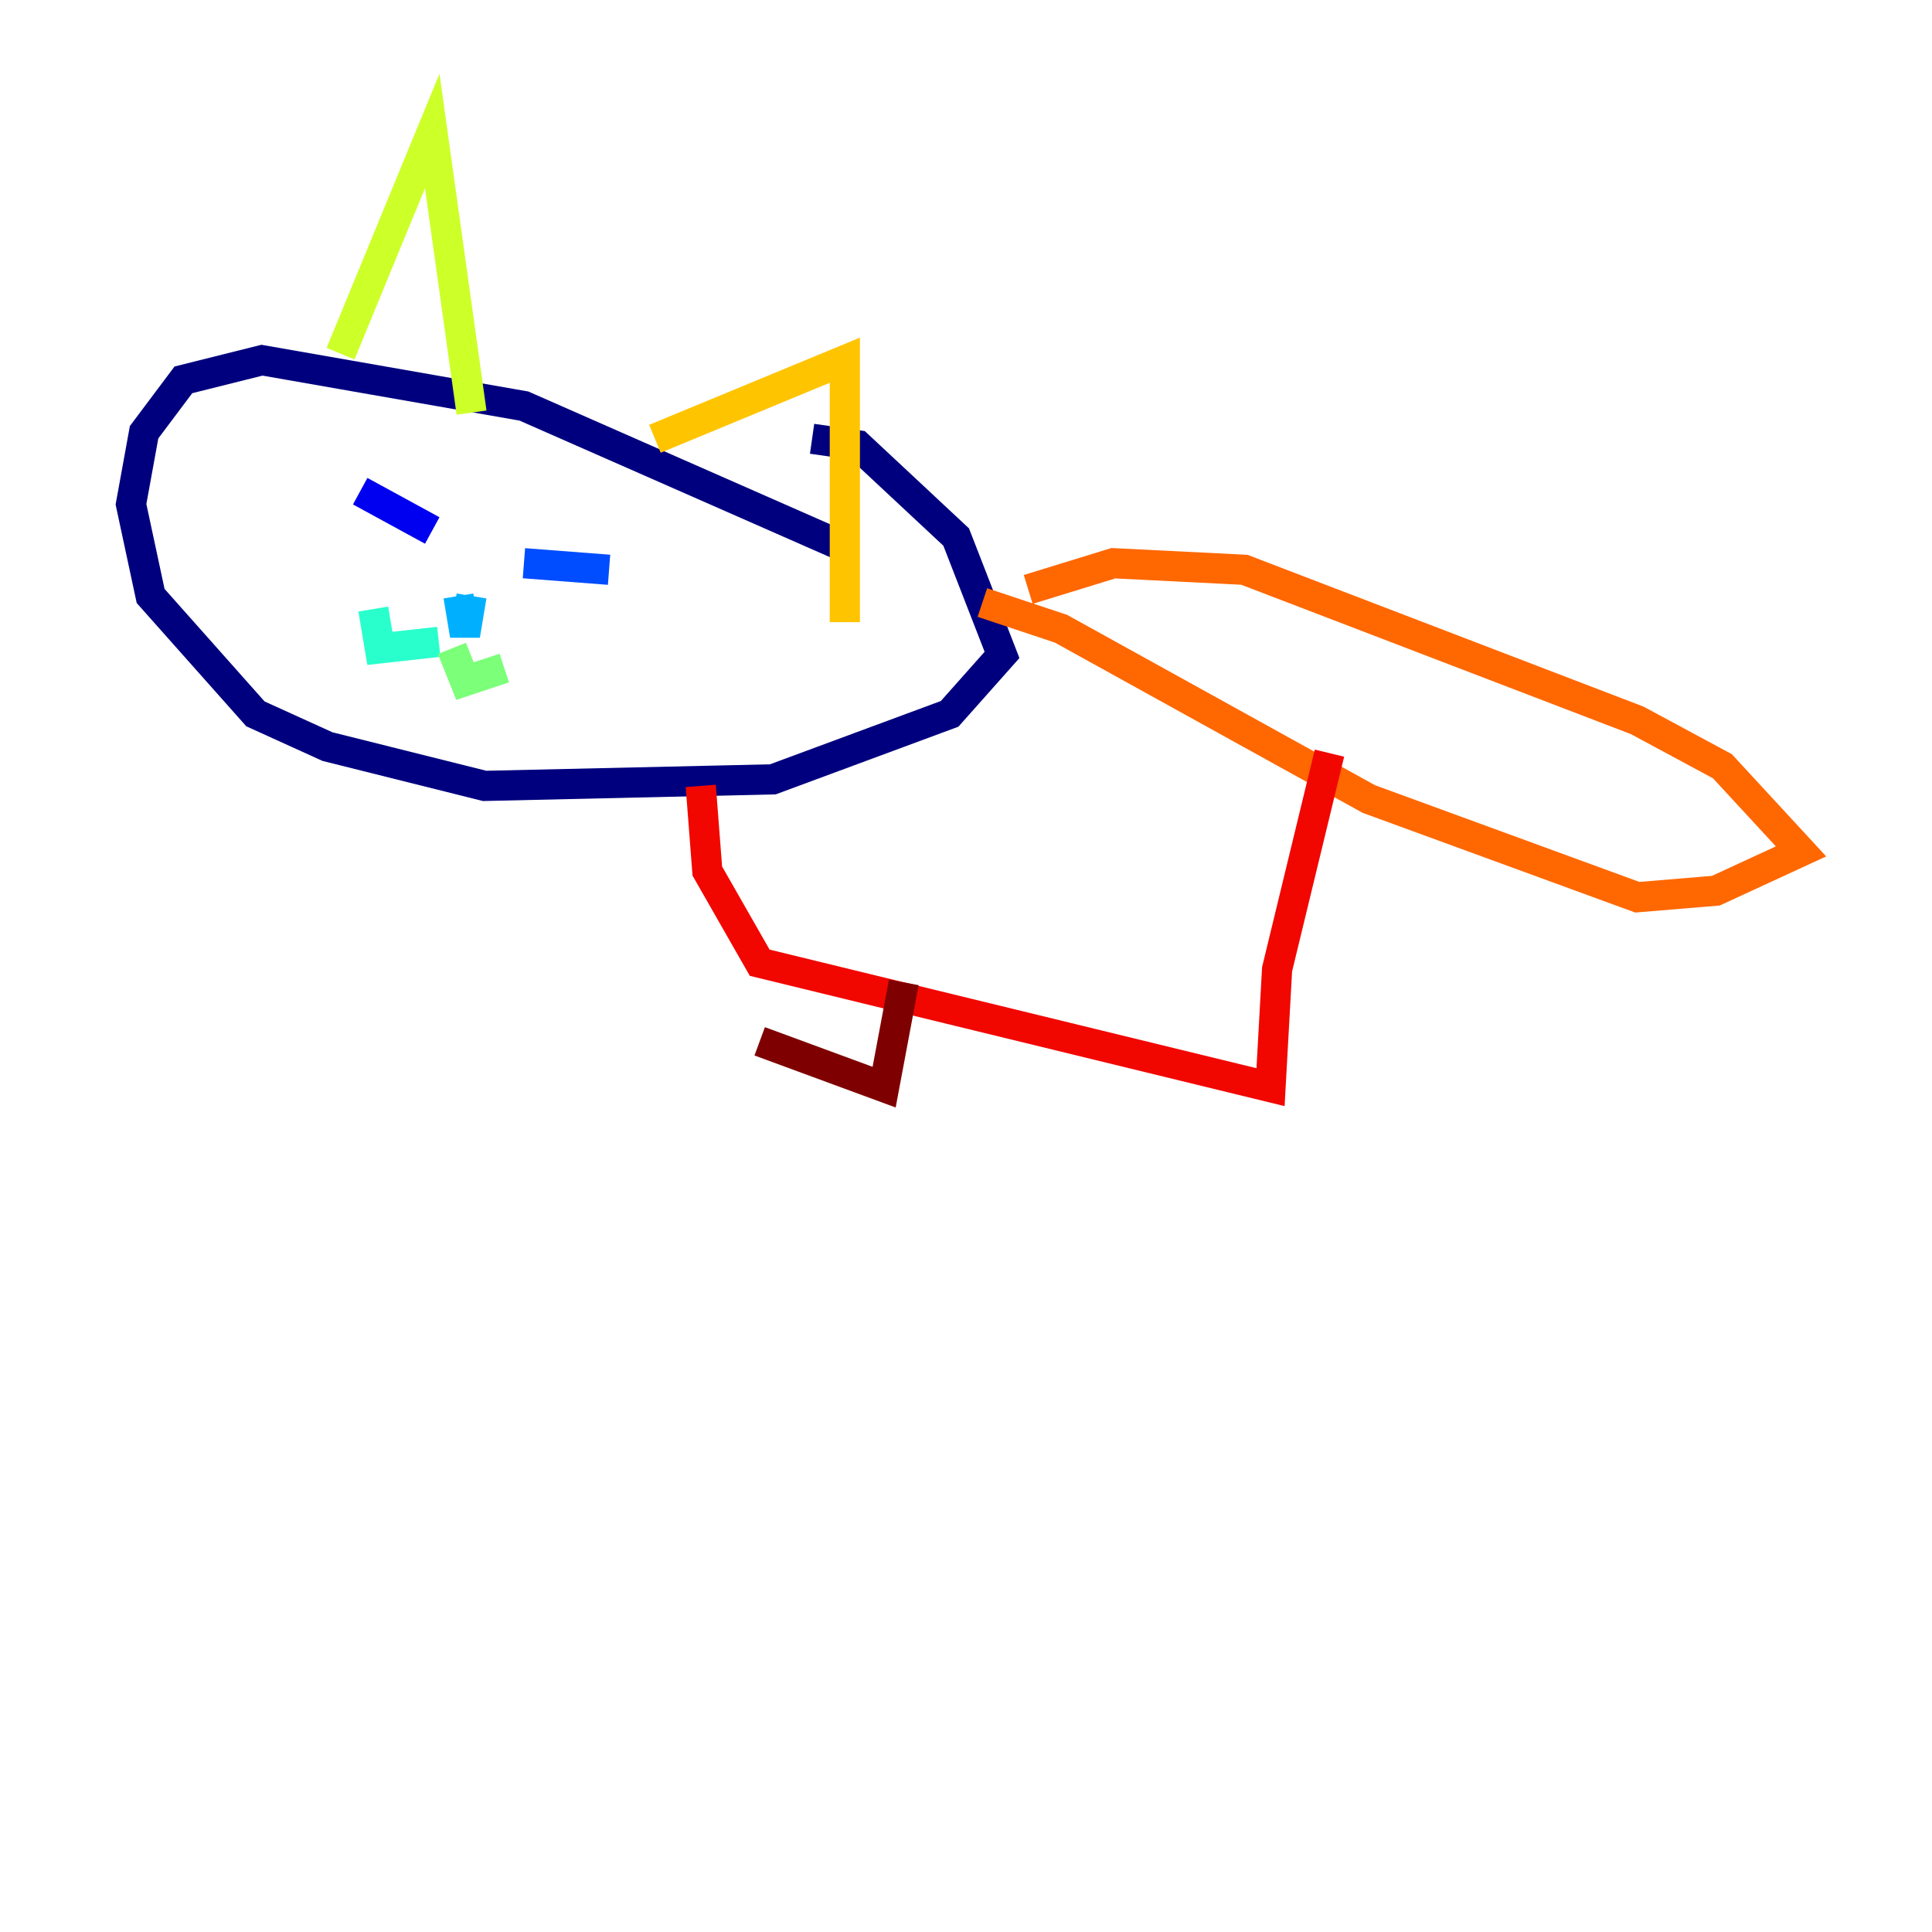<?xml version="1.0" encoding="utf-8" ?>
<svg baseProfile="tiny" height="128" version="1.2" viewBox="0,0,128,128" width="128" xmlns="http://www.w3.org/2000/svg" xmlns:ev="http://www.w3.org/2001/xml-events" xmlns:xlink="http://www.w3.org/1999/xlink"><defs /><polyline fill="none" points="56.407,36.447 34.712,26.902 17.356,23.864 12.149,25.166 9.546,28.637 8.678,33.41 9.98,39.485 16.922,47.295 21.695,49.464 32.108,52.068 51.2,51.634 62.915,47.295 66.386,43.39 63.349,35.58 56.841,29.505 53.803,29.071" stroke="#00007f" stroke-width="2" /><polyline fill="none" points="23.864,32.542 28.637,35.146" stroke="#0000f1" stroke-width="2" /><polyline fill="none" points="34.712,37.315 40.352,37.749" stroke="#004cff" stroke-width="2" /><polyline fill="none" points="30.373,39.485 30.807,42.088 31.241,39.485" stroke="#00b0ff" stroke-width="2" /><polyline fill="none" points="29.071,42.522 25.166,42.956 24.732,40.352" stroke="#29ffcd" stroke-width="2" /><polyline fill="none" points="29.939,42.956 30.807,45.125 33.41,44.258" stroke="#7cff79" stroke-width="2" /><polyline fill="none" points="22.563,23.43 28.637,8.678 31.241,27.336" stroke="#cdff29" stroke-width="2" /><polyline fill="none" points="43.39,29.071 55.973,23.864 55.973,41.22" stroke="#ffc400" stroke-width="2" /><polyline fill="none" points="68.122,39.051 73.763,37.315 82.441,37.749 108.475,47.729 114.115,50.766 119.322,56.407 113.681,59.01 108.475,59.444 90.685,52.936 70.291,41.654 65.085,39.919" stroke="#ff6700" stroke-width="2" /><polyline fill="none" points="46.427,52.068 46.861,57.709 50.332,63.783 84.176,72.027 84.61,64.217 88.081,49.898" stroke="#f10700" stroke-width="2" /><polyline fill="none" points="59.878,65.085 58.576,72.027 50.332,68.99" stroke="#7f0000" stroke-width="2" /></svg>